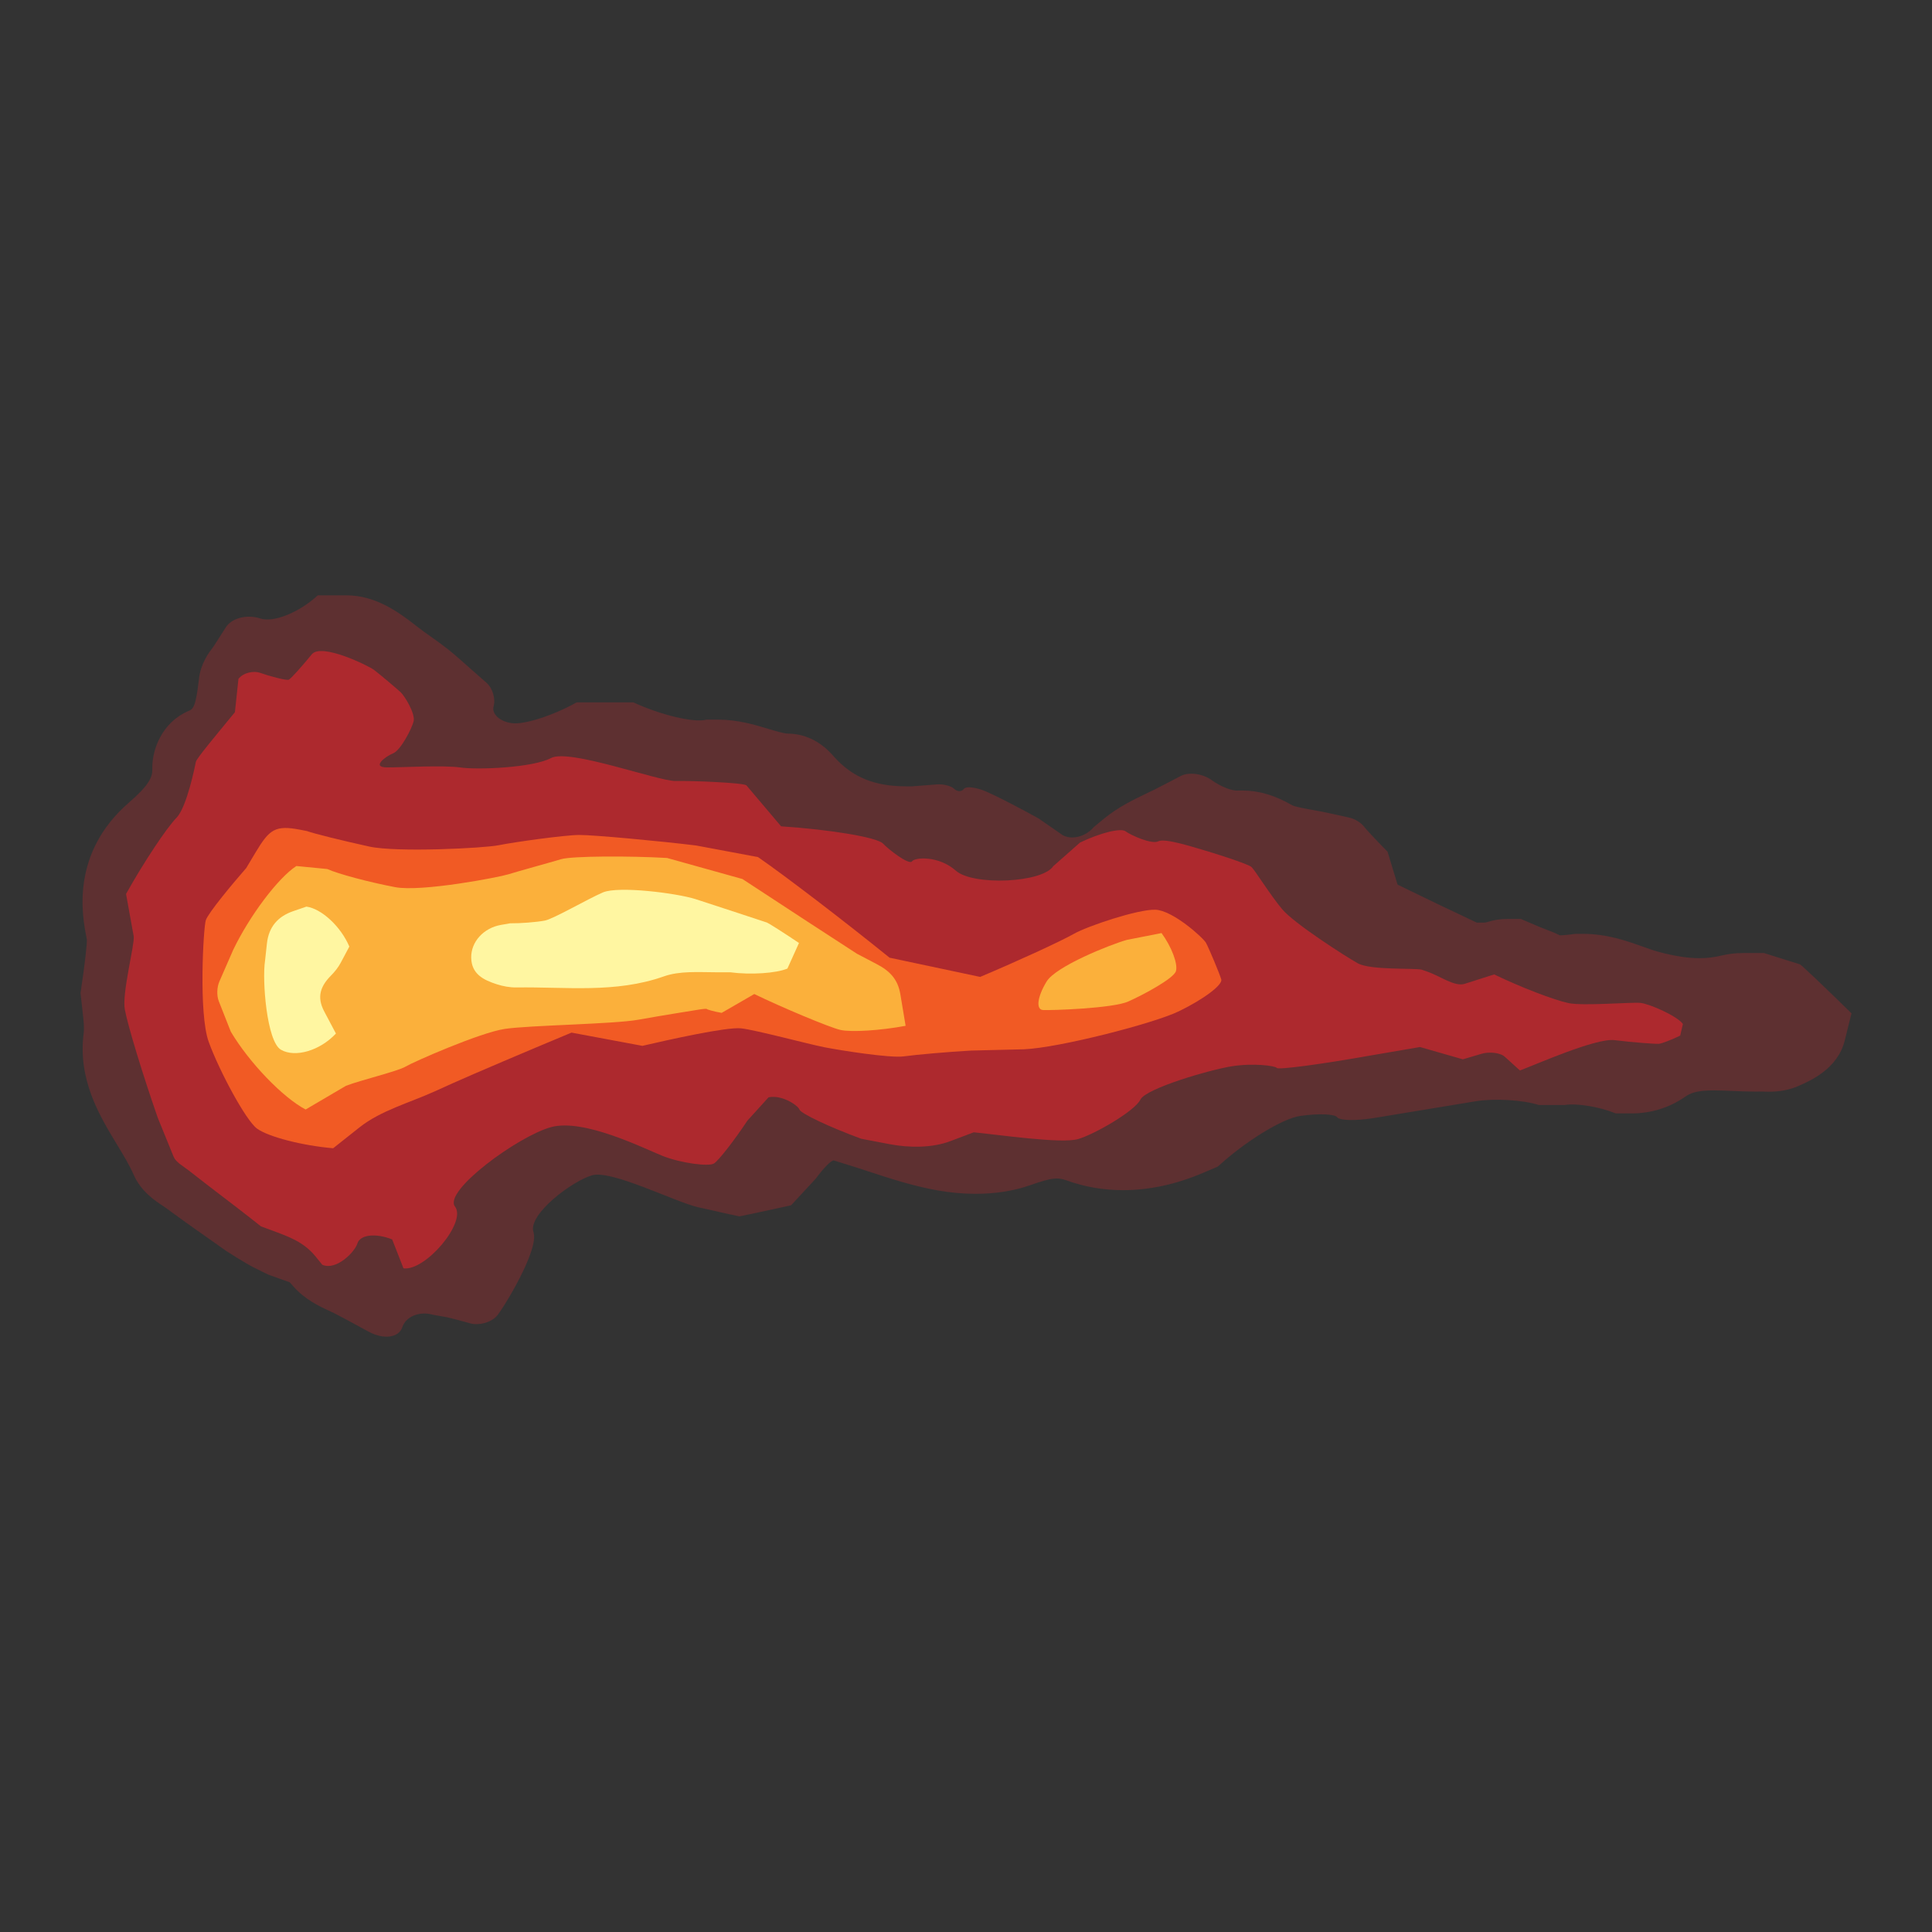 <?xml version="1.0" encoding="utf-8"?>
<!-- Generator: Adobe Illustrator 16.0.0, SVG Export Plug-In . SVG Version: 6.00 Build 0)  -->
<!DOCTYPE svg PUBLIC "-//W3C//DTD SVG 1.1//EN" "http://www.w3.org/Graphics/SVG/1.1/DTD/svg11.dtd">
<svg version="1.1" id="Capa_1" xmlns="http://www.w3.org/2000/svg" xmlns:xlink="http://www.w3.org/1999/xlink" x="0px" y="0px"
	 width="1200px" height="1200px" viewBox="0 0 1200 1200" enable-background="new 0 0 1200 1200" xml:space="preserve">
<rect x="0" y="0" width="1200" height="1200" fill="#333333" stroke="none"/>
<g>
	<g opacity="0.3">
		<path fill-rule="evenodd" clip-rule="evenodd" fill="#C1272D" d="M228.84,827.066c-9.398-5.141-18.934-10.27-21.191-11.392
			c0,0,0,0-1.945-0.892c-7.258-3.346-16.289-7.508-23.676-15.975c-2.023-2.318-2.023-2.318-2.023-2.318
			c-6.824-2.438-12.707-4.528-13.074-4.659c-0.363-0.128-4.688-2.256-9.609-4.735c-4.922-2.478-15.852-9.422-16.691-10.005
			c-0.836-0.594-11.953-8.443-24.695-17.442c0,0,0,0-13.457-9.767c-0.473-0.349-0.973-0.663-1.469-0.992
			c-4.711-3.093-13.477-8.858-18.09-19.437c-2.496-5.721-6.23-11.891-10.188-18.42c-10.93-18.035-24.531-40.478-20.758-69.386
			c0.438-3.354-0.113-8.262-0.699-13.464C50,616.836,50,616.836,50,616.836c2.563-16.866,4.313-31.958,3.891-33.544
			c0,0,0,0-0.258-1.357c-2.488-12.836-10.043-51.87,26.5-83.485c12.242-10.585,14.609-15.743,14.465-20.633
			c-0.375-12.643,6.457-29.351,22.336-36.151c2.953-1.27,4.609-1.984,6.648-20.086c1.074-9.528,6.129-16.205,8.848-19.791
			c0.391-0.523,0.391-0.523,0.391-0.523c0.473-0.65,3.824-5.892,7.453-11.65c3.629-5.755,13.254-8.211,21.395-5.47
			c8.137,2.742,24.207-3.727,35.719-14.385c0,0,0,0,17.707,0c17.984,0,32.191,10.065,44.102,19.5
			c2.633,2.091,5.406,4.036,8.168,5.986c3.602,2.551,7.195,5.108,10.637,7.83c4.199,3.322,8.168,6.848,12.355,10.598
			c1.633,1.464,1.633,1.464,1.633,1.464c1.895,1.672,6.488,5.708,10.219,8.973c3.727,3.257,5.703,9.82,4.387,14.583
			c-1.316,4.76,3.824,9.479,11.426,10.487c7.605,1.006,25.656-4.806,40.109-12.92c0,0,0,0,18.18,0c17.109,0,17.109,0,17.109,0
			c17.293,7.957,37.711,12.776,45.379,10.722c0,0,0,0,7.48,0c11.941,0,22.438,3.164,30.871,5.704
			c4.344,1.308,9.746,2.937,12.125,2.95c16.391,0.124,25.84,11.017,28.945,14.593c11.523,12.723,25.219,18.179,44.84,18.179
			c3.434,0,3.434,0,3.434,0c4.113-0.278,10.91-0.814,15.105-1.187c4.191-0.378,9.18,0.858,11.086,2.745
			c1.906,1.877,4.602,1.891,6,0.021c1.395-1.871,7.934-0.999,14.531,1.937c6.598,2.926,20.977,10.34,31.953,16.477
			c0,0,0,0,8.074,5.607c6.648,4.615,6.648,4.615,6.648,4.615c5.656,3.315,14.438,1.086,19.512-4.957c0,0,0,0,6.223-5.122
			c8.848-7.286,18.434-11.878,27.703-16.322c3.473-1.663,3.473-1.663,3.473-1.663c4.094-2.064,11.531-5.922,16.531-8.567
			c4.996-2.654,13.656-1.511,19.23,2.531c5.578,4.042,13.035,6.965,16.566,6.485c0,0,0,0,2.742,0
			c10.035,0,20.105,3.006,30.785,9.177c1.758,0.928,8.449,2.145,13.34,3.023c5.195,0.942,5.195,0.942,5.195,0.942
			c6.395,1.344,14.141,3.036,17.219,3.764c3.078,0.73,6.895,3.037,8.488,5.135c1.602,2.102,8.32,9.274,14.934,15.943
			c0,0,0,0,3.617,11.895c2.609,8.563,2.609,8.563,2.609,8.563c13.836,6.733,26.332,12.793,27.773,13.457
			c1.438,0.664,3.641,1.692,4.891,2.286c1.25,0.583,8.699,4.129,16.539,7.87c0,0,0,0,4.184,0c0.547,0,1.43-0.05,2.777-0.479
			c3.723-1.19,7.609-1.783,11.586-1.783c8.895,0,8.895,0,8.895,0c6.086,2.607,11.363,4.863,11.727,5.021
			c0.367,0.151,4.219,1.656,8.566,3.342c0,0,0,0,3.414,1.565c0.352,0.157,0.352,0.157,0.352,0.157
			c0.438,0.201,4.848-0.188,9.797-0.858c0,0,0,0,4.539,0c15.098,0,27.457,4.421,37.383,7.98c3.719,1.334,7.234,2.591,10.219,3.362
			c10.125,2.608,17.797,3.774,24.875,3.774c4.625,0,8.992-0.516,13.359-1.579c4.43-1.079,9.137-1.622,13.996-1.622
			c12.699,0,12.699,0,12.699,0c11.504,3.62,21.574,6.793,22.379,7.048c0.805,0.251,15.203,13.937,31.992,30.406c0,0,0,0-4.23,16.993
			c-4.367,17.552-21.516,25-28.836,28.18c-5.441,2.363-11.387,3.513-18.16,3.513c-1.25,0-1.25,0-1.25,0
			c-1.395-0.05-2.805-0.101-3.133-0.106c-0.32-0.014-1.75,0-3.172,0.029c0,0,0,0-1.379,0c-4.719,0-9.449-0.201-14.176-0.408
			c-3.738-0.164-7.469-0.336-11.191-0.336c-10.203,0-14.344,1.509-18.039,4.105c-9.344,6.58-21.008,10.203-32.848,10.203
			c-10.012,0-10.012,0-10.012,0c-10.102-4.136-24.367-6.485-31.699-5.222c0,0,0,0-6.16,0c-9.895,0-9.895,0-9.895,0
			c-9.977-3.171-27.59-4.229-39.141-2.343s-52,8.563-63.129,10.4c-11.133,1.836-21.488,1.642-23.027-0.443
			c-1.539-2.088-11.883-2.449-22.992-0.814c-11.113,1.643-34.113,15.787-51.121,31.441c0,0,0,0-9.398,3.999
			c-16.594,7.065-33.25,10.646-49.492,10.646c-12.094,0.006-23.785-2.008-34.762-5.973c-3.145-1.137-5.141-1.264-6.363-1.264
			c-3.949,0-9.266,1.592-16.563,4.156c-10.031,3.542-21.434,5.342-33.863,5.342c-7.813,0.007-15.758-0.707-23.625-2.111
			c-15.313-2.738-29.152-7.267-43.805-12.066c-5.797-1.9-5.797-1.9-5.797-1.9c-6.742-2.114-13.391-4.192-14.777-4.615
			c-1.395-0.418-6.422,4.602-11.172,11.158c0,0,0,0-5.582,6.022c-9.852,10.648-9.852,10.648-9.852,10.648
			c-17.258,3.794-31.699,6.888-32.078,6.888c-0.387-0.007-12.008-2.581-25.828-5.715c-13.809-3.131-53.484-23.23-65.625-19.828
			c-12.145,3.392-40.137,24.286-36.473,35.343c3.66,11.058-19.203,48.184-22.871,52.169c-3.672,3.979-11.07,5.985-16.453,4.457
			c-5.379-1.535-11.875-3.228-14.434-3.771c0,0,0,0-2.754-0.493c-5.863-1.035-5.863-1.035-5.863-1.035
			c-8.289-2.45-16.871,0.992-19.066,7.655C247.719,830.968,238.234,832.211,228.84,827.066z"/>
	</g>
	<g opacity="0.8">
		<path fill-rule="evenodd" clip-rule="evenodd" fill="#C1272D" d="M148.098,421.687c2.875-3.72,9.086-5.363,13.805-3.663
			c4.719,1.712,16.016,4.819,17.457,4.143c1.453-0.67,8.293-8.437,14.305-15.756c6.012-7.323,35.363,7.193,38.641,9.669
			c3.277,2.487,13.832,11.359,16.5,13.836c2.664,2.48,9.301,13.467,8.086,18.179c-1.219,4.716-8.07,17.958-12.738,19.815
			c-4.668,1.85-13.766,8.721-3.77,8.741c9.996,0.023,34.785-1.485,45.586,0.057c10.801,1.538,44.988,0.157,56.254-5.869
			c11.27-6.03,66.598,14.456,77.477,14.254c10.875-0.208,41.82,1.099,43.902,2.695c0,0,0,0,1.555,1.833
			c19.996,23.623,19.996,23.623,19.996,23.623c31.215,2.078,59.699,6.895,63.289,10.708c3.594,3.804,16.27,13.591,18.059,11.027
			c1.785-2.558,16.59-3.6,27.219,5.835c10.629,9.435,53.641,7.615,60.539-2.872c0,0,0,0,8.457-7.454
			c8.121-7.166,8.121-7.166,8.121-7.166c12.66-6.086,25.402-9.22,28.313-6.964c2.906,2.259,16.293,8.335,20.32,6.18
			c4.027-2.158,22.469,3.878,28.266,5.527c5.793,1.659,27.563,8.513,29.648,10.5c2.09,1.978,11.703,17.472,19.035,26.213
			c7.332,8.745,39.004,29.116,46.93,33.543c7.922,4.414,35.578,2.849,39.691,3.965c0,0,0,0,3.746,1.3
			c7.754,2.691,16.742,9.462,22.969,7.479c18.297-5.836,18.297-5.836,18.297-5.836c16.313,7.883,37.094,15.907,46.184,17.808
			c9.09,1.913,38.988-0.688,44.691-0.114c5.707,0.57,22.992,8.256,26.359,13.085c0,0,0,0-0.875,3.764
			c-0.809,3.473-0.809,3.473-0.809,3.473c-5.473,2.641-11.43,4.927-13.23,5.084c-1.805,0.157-16.016-0.814-27.512-2.278
			c-11.496-1.465-48.617,15.055-58.797,18.842c0,0,0,0-9.379-8.499c-3.008-2.715-9.98-3.188-14.313-1.907
			c-11.766,3.479-11.766,3.479-11.766,3.479c-11.93-3.408-23.914-6.851-26.621-7.645c0,0,0,0-2.32,0.402
			c-27.66,4.742-27.66,4.742-27.66,4.742c-31.539,5.607-58.07,9.137-58.965,7.843c-0.891-1.3-14.426-3.157-27.957-1.022
			c-13.527,2.135-53.383,13.715-56.777,20.73c-3.395,7.012-28.27,21.44-38.656,24.477c-10.379,3.043-49.563-2.721-64.82-4.192
			c0,0,0,0-14.543,5.486c-11.332,4.283-25.645,4.2-37.824,1.863c-17.574-3.358-17.574-3.358-17.574-3.358
			c-20.18-7.457-37.438-15.635-38.352-18.155c-0.914-2.527-10.758-9.301-19.176-7.565c0,0,0,0-4.035,4.458
			c-9.09,10.015-9.09,10.015-9.09,10.015c-8.332,12.542-17.66,24.508-20.723,26.592c-3.07,2.092-20.602-0.127-32.082-4.723
			c-11.477-4.592-48.813-23.397-69.168-17.834c-20.359,5.558-67.07,39.684-59.648,49.356c7.418,9.673-18.406,40.213-32.008,38.35
			c0,0,0,0-2.203-5.651c-4.813-12.29-4.813-12.29-4.813-12.29c-10.199-4.093-19.914-2.979-21.594,2.478
			c-1.68,5.456-13.227,17.049-21.809,13.242c0,0,0,0-4.242-5.213c-7.422-9.129-17.039-12.407-27.27-16.188
			c-6.574-2.427-6.574-2.427-6.574-2.427c-6.332-5.077-21.637-16.909-34.012-26.287c0,0,0,0-11.141-8.664
			c-3.273-2.55-7.715-4.899-9.121-8.355c-9.84-24.179-9.84-24.179-9.84-24.179c-9.41-26.977-18.617-57.256-20.461-67.271
			c-1.848-10.015,6.176-40.136,5.535-45.385c0,0,0,0-0.887-4.873c-3.879-21.478-3.879-21.478-3.879-21.478
			c10.844-19.429,24.977-40.762,31.406-47.405c6.43-6.649,11.535-32.564,11.977-34.693c0.438-2.128,12.563-16.543,24.242-30.785
			c0,0,0,0,1.867-17.707C148.098,421.687,148.098,421.687,148.098,421.687z"/>
	</g>
	<g>
		<path fill-rule="evenodd" clip-rule="evenodd" fill="#F15A24" d="M758.547,608.355c0.934,3.393-10.957,12.308-26.426,19.809
			c-15.465,7.508-74.398,22.678-96.148,23.568c0,0,0,0-19.918,0.479c-13.121,0.329-13.121,0.329-13.121,0.329
			c-14.367,0.827-33.129,2.449-41.676,3.6c-8.555,1.148-39.402-3.748-49.32-5.698c-9.914-1.95-42.453-10.685-51.535-11.708
			c-9.082-1.021-45.273,7.137-61.414,10.856c0,0,0,0-16.617-3.101c-27.395-5.114-27.395-5.114-27.395-5.114
			c-28.168,11.731-61.305,25.845-73.637,31.372c0,0,0,0-11.223,5.077c-15.836,7.166-33.633,11.945-46.871,22.436
			c-16.313,12.931-16.313,12.931-16.313,12.931c-18.941-1.585-40.207-7.064-47.258-12.18c-7.051-5.114-23.652-36.248-30.039-53.877
			c-6.391-17.63-3.297-71.042-1.805-75.587c1.492-4.541,16.75-22.841,25.105-32.403c0,0,0,0,5.871-9.8
			c8.602-14.345,12.215-16.973,27.738-13.966c4.07,0.794,4.07,0.794,4.07,0.794c4.32,1.579,21.773,5.913,38.781,9.643
			c17.004,3.727,71.238,1.036,80.434-0.851c9.195-1.877,40.859-6.321,49.926-6.355c9.074-0.03,50.773,3.841,72.598,6.542
			c0,0,0,0,19.617,3.67c18.848,3.536,18.848,3.536,18.848,3.536c17.145,11.858,53.906,39.979,81.688,62.478c0,0,0,0,32.582,6.915
			c23.711,5.027,23.711,5.027,23.711,5.027c23.773-10.042,50.016-22.114,58.32-26.813c8.297-4.709,39.715-15.293,50.512-14.921
			c10.801,0.372,29.711,17.398,31.465,20.623C750.848,588.893,757.617,604.964,758.547,608.355z"/>
	</g>
	<g>
		<path fill-rule="evenodd" clip-rule="evenodd" fill="#FBB03B" d="M438.98,626.706c-0.023-0.234-2.215-0.07-4.871,0.372
			c-2.66,0.442-22.301,3.536-37.699,6.298c-15.398,2.759-67.504,3.396-82.93,5.708c-15.43,2.315-56.742,20.502-61.57,23.395
			c-4.824,2.898-27.977,8.426-37.027,11.935c0,0,0,0-7.656,4.498c-17.395,10.223-17.395,10.223-17.395,10.223
			c-14.16-7.407-35.078-29.163-46.484-48.357c0,0,0,0-7.457-18.913c-1.398-3.557-1.16-8.771,0.391-12.308
			c8.59-19.65,8.59-19.65,8.59-19.65c10.23-21.25,27.875-44.647,39.203-52.004c0,0,0,0,12.781,1.243c6.41,0.62,6.41,0.62,6.41,0.62
			c6.742,3.05,25.703,8.114,42.141,11.258c16.438,3.134,64.625-6.173,70.277-7.957c5.652-1.793,26.195-7.407,32.867-9.415
			c6.676-2.001,42.875-2.095,65.781-0.744c0,0,0,0,19.699,5.5c27.102,7.564,27.102,7.564,27.102,7.564
			c26.063,17.12,58.031,37.984,71.043,46.37c0,0,0,0,12.488,6.549c8.008,4.193,13,9.331,14.555,18.629
			c3.273,19.63,3.273,19.63,3.273,19.63c-15.563,2.927-33.785,4.079-40.5,2.558c-6.711-1.521-37-14.251-53.496-22.295
			c0,0,0,0-17.148,9.907c-3.105,1.793-3.105,1.793-3.105,1.793C443.195,628.271,439.004,626.947,438.98,626.706z"/>
	</g>
	<g>
		<path fill-rule="evenodd" clip-rule="evenodd" fill="#FBB03B" d="M647.797,627.343c-4.508-0.309-3.48-8.278,2.273-17.706
			c5.754-9.439,39.207-22.839,49.809-25.852c0,0,0,0,9.805-1.921c11.766-2.316,11.766-2.316,11.766-2.316
			c6.238,8.493,10.262,19.128,8.949,23.635c-1.316,4.509-19.945,14.543-29.609,18.867
			C691.117,626.371,652.301,627.648,647.797,627.343z"/>
	</g>
	<path fill-rule="evenodd" clip-rule="evenodd" fill="#FFF6A1" d="M489.082,601.592c-6.977,2.943-22.949,3.985-35.492,2.313
		c0,0,0,0-9.09-0.013c-10.758-0.026-22.316-0.922-32.117,2.544c-30.121,10.648-60.934,6.428-91.551,6.891
		c-4.086,0.057-8.355-0.721-12.254-1.978c-8.145-2.628-15.773-6.265-15.906-16.614c-0.125-9.656,7.559-18.357,18.508-20.264
		c5.688-0.992,5.688-0.992,5.688-0.992c6.453,0.07,16.117-0.687,21.465-1.679c5.348-0.992,26.555-13.38,36.156-17.506
		c9.602-4.123,45.945,0.436,57.691,4.22c11.738,3.787,43.359,14.214,44.227,14.516c0.867,0.299,10.609,6.419,19.84,12.683
		c0,0,0,0-4.418,9.8C489.082,601.592,489.082,601.592,489.082,601.592z"/>
	<path fill-rule="evenodd" clip-rule="evenodd" fill="#FFF6A1" d="M208.652,641.949c-9.922,10.642-25.297,15.17-34.16,10.055
		c-8.871-5.111-11.738-43.521-9.871-55.248c0,0,0,0,1.168-10.722c1.129-10.363,6.813-16.792,16.184-20.043
		c8.336-2.876,8.336-2.876,8.336-2.876c9.445,1.271,21.449,12.441,26.672,24.826c0,0,0,0-5.363,10.065
		c-1.543,2.886-3.691,5.57-6.008,7.906c-6.492,6.543-9.027,13.229-4.242,22.279C208.652,641.949,208.652,641.949,208.652,641.949z"
		/>
</g>
</svg>
